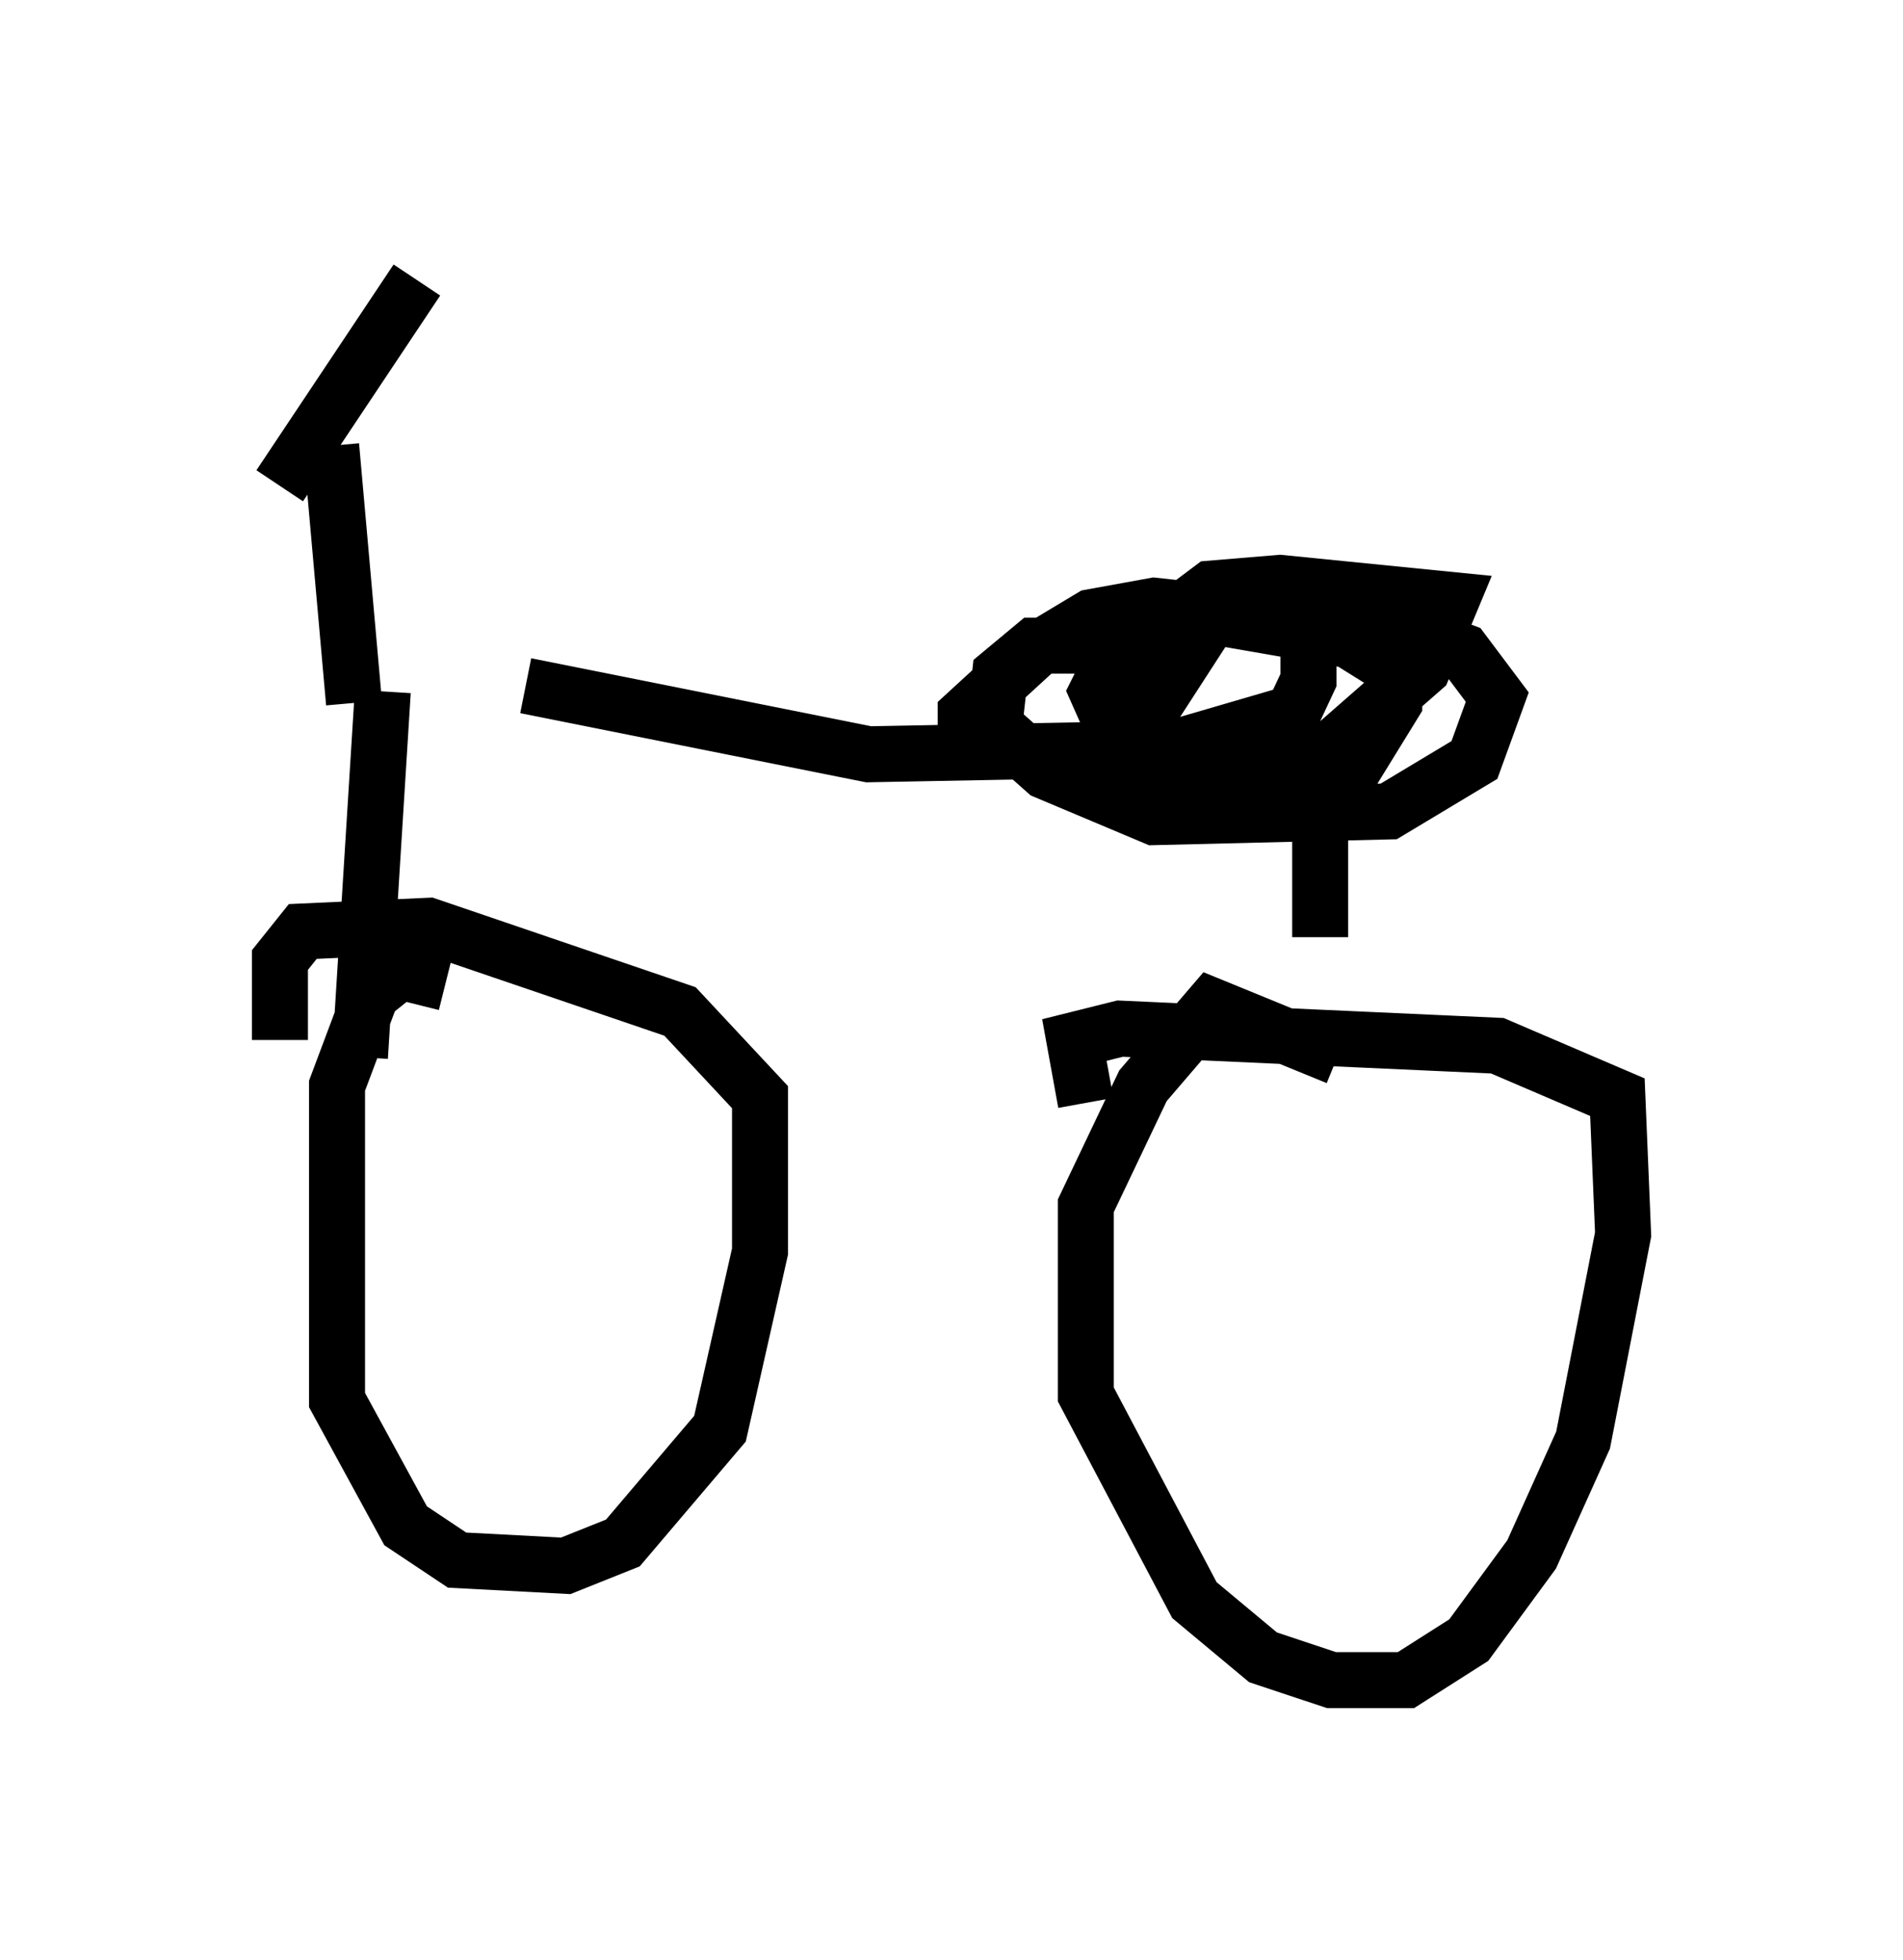 <?xml version="1.0" encoding="utf-8" ?>
<svg baseProfile="full" height="35.011" version="1.1" width="33.99" xmlns="http://www.w3.org/2000/svg" xmlns:ev="http://www.w3.org/2001/xml-events" xmlns:xlink="http://www.w3.org/1999/xlink"><defs /><rect fill="white" height="35.011" width="33.99" x="0" y="0" /><path d="M6.94, 12.35 m2.45, -0.102 l6.125, 1.225 5.41, -0.102 l2.45, -0.715 m-16.538, -0.306 l-0.408, 6.533 m1.531, -1.327 l-0.817, -0.204 -0.51, 0.408 l-0.613, 1.633 0.0, 5.615 l1.225, 2.246 0.919, 0.613 l1.94, 0.102 1.021, -0.408 l1.735, -2.042 0.715, -3.165 l0.0, -2.756 -1.429, -1.531 l-4.492, -1.531 -2.246, 0.102 l-0.408, 0.51 0.0, 1.429 m18.886, -5.308 l-0.306, 0.715 0.0, 2.756 m0.306, 2.144 l-2.246, -0.919 -1.225, 1.429 l-1.021, 2.144 0.0, 3.369 l1.94, 3.675 1.225, 1.021 l1.225, 0.408 1.327, 0.0 l1.123, -0.715 1.123, -1.531 l0.919, -2.042 0.715, -3.675 l-0.102, -2.45 -2.144, -0.919 l-6.738, -0.306 -0.817, 0.204 l0.204, 1.123 m1.123, -8.167 l-2.042, 0.0 -0.613, 0.51 l-0.102, 0.919 0.919, 0.817 l1.94, 0.817 4.185, -0.102 l1.531, -0.919 0.408, -1.123 l-0.613, -0.817 -0.817, -0.306 l-4.696, -0.51 -1.123, 0.204 l-1.021, 0.613 -1.225, 1.123 l0.0, 0.51 2.858, 0.51 l2.552, 0.0 1.123, -0.408 l1.633, -1.429 0.51, -1.225 l-3.063, -0.306 -1.225, 0.102 l-0.817, 0.613 -0.613, 0.613 l-0.102, 1.225 1.123, 1.021 l2.042, 0.204 0.817, -0.306 l0.817, -1.327 0.0, -0.613 l-0.817, -0.51 -2.348, -0.408 l-1.123, 0.204 -0.715, 0.51 l-0.306, 0.613 0.408, 0.919 l2.654, 0.408 0.715, -1.531 l0.0, -0.715 -0.51, -0.306 l-1.225, -0.102 -1.123, 1.735 m-14.19, -0.204 l-0.408, -4.594 m-0.919, 0.715 l2.45, -3.675 " fill="none" stroke="black" stroke-width="1" /></svg>